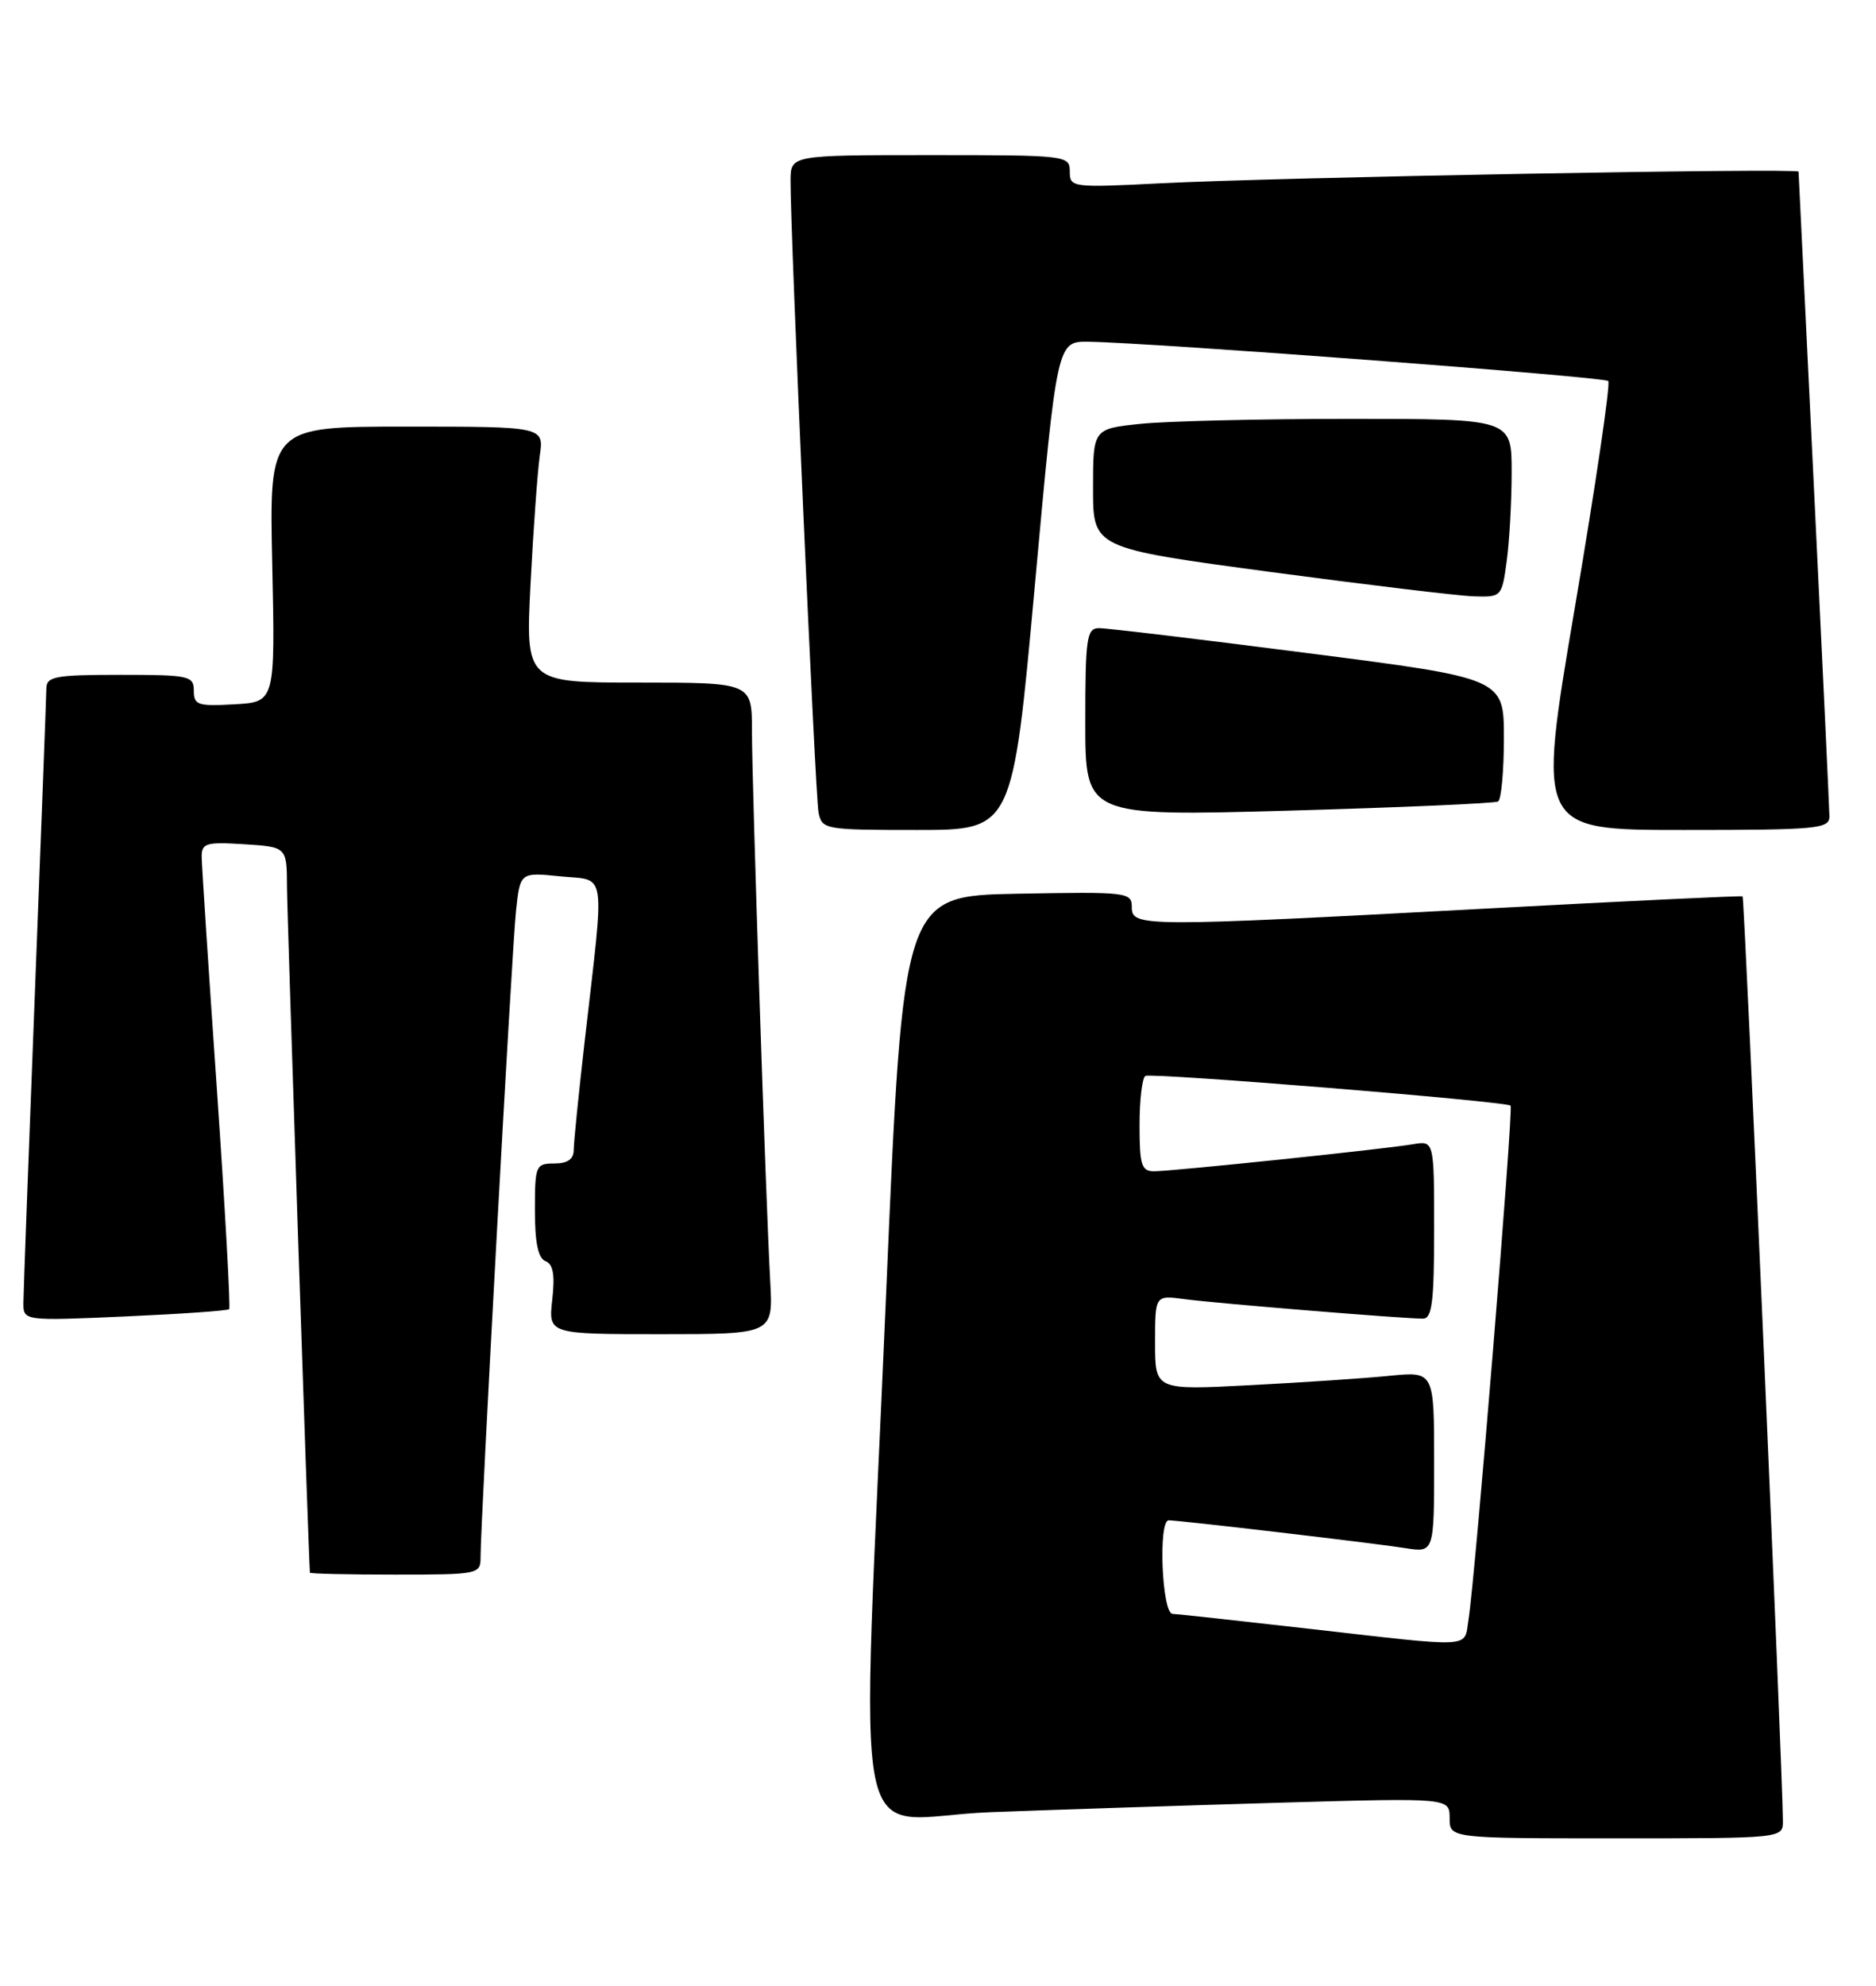 <?xml version="1.0" encoding="UTF-8" standalone="no"?>
<!DOCTYPE svg PUBLIC "-//W3C//DTD SVG 1.1//EN" "http://www.w3.org/Graphics/SVG/1.1/DTD/svg11.dtd" >
<svg xmlns="http://www.w3.org/2000/svg" xmlns:xlink="http://www.w3.org/1999/xlink" version="1.1" viewBox="0 0 242 256">
 <g >
 <path fill="currentColor"
d=" M 229.99 234.75 C 229.97 228.76 225.04 115.72 224.79 115.56 C 224.63 115.46 209.88 116.16 192.00 117.12 C 147.33 119.51 146.00 119.51 146.00 116.97 C 146.00 115.02 145.49 114.96 131.25 115.22 C 116.50 115.50 116.50 115.50 114.32 166.50 C 111.05 243.18 109.28 234.33 127.75 233.63 C 136.41 233.30 153.29 232.75 165.25 232.40 C 187.00 231.78 187.00 231.78 187.00 234.39 C 187.00 237.00 187.00 237.00 208.50 237.00 C 230.00 237.00 230.00 237.00 229.99 234.75 Z  M 61.99 200.75 C 61.98 196.37 66.03 122.43 66.56 117.48 C 67.09 112.45 67.09 112.45 72.29 112.98 C 78.31 113.58 78.02 111.62 75.45 134.00 C 74.66 140.88 74.01 147.29 74.01 148.25 C 74.00 149.45 73.21 150.00 71.50 150.00 C 69.11 150.00 69.00 150.26 69.00 156.03 C 69.00 160.22 69.42 162.22 70.37 162.59 C 71.36 162.97 71.60 164.36 71.24 167.56 C 70.74 172.00 70.74 172.00 85.24 172.00 C 99.73 172.00 99.73 172.00 99.36 165.25 C 98.78 154.68 97.00 101.20 97.00 94.25 C 97.00 88.00 97.00 88.00 82.40 88.00 C 67.80 88.00 67.80 88.00 68.44 75.25 C 68.80 68.24 69.34 60.81 69.63 58.75 C 70.18 55.00 70.18 55.00 52.45 55.00 C 34.73 55.00 34.73 55.00 35.12 72.75 C 35.50 90.50 35.50 90.50 30.25 90.80 C 25.52 91.07 25.00 90.90 25.00 89.05 C 25.00 87.13 24.41 87.00 15.50 87.00 C 7.13 87.00 6.00 87.21 5.98 88.75 C 5.97 89.71 5.30 107.38 4.50 128.00 C 3.70 148.62 3.03 166.58 3.02 167.90 C 3.00 170.30 3.00 170.30 16.10 169.72 C 23.30 169.40 29.36 168.98 29.56 168.78 C 29.75 168.58 29.04 155.84 27.98 140.46 C 26.91 125.08 26.03 111.60 26.02 110.50 C 26.00 108.70 26.54 108.53 31.50 108.84 C 37.00 109.19 37.00 109.19 37.02 114.34 C 37.04 118.07 39.80 200.82 39.98 202.75 C 39.99 202.89 44.95 203.00 51.00 203.00 C 61.74 203.00 62.00 202.95 61.99 200.75 Z  M 133.49 75.50 C 136.36 44.00 136.36 44.00 140.43 44.06 C 148.71 44.18 206.91 48.58 207.46 49.12 C 207.77 49.43 205.83 62.58 203.15 78.34 C 198.28 107.00 198.28 107.00 217.14 107.00 C 234.44 107.00 236.00 106.86 235.99 105.25 C 235.98 104.29 235.09 85.28 234.00 63.00 C 232.91 40.73 232.02 22.33 232.01 22.13 C 232.00 21.64 164.79 22.86 149.75 23.63 C 138.27 24.21 138.00 24.17 138.00 22.11 C 138.00 20.04 137.65 20.00 120.00 20.00 C 102.00 20.00 102.00 20.00 101.98 23.25 C 101.94 29.86 105.16 102.58 105.59 104.75 C 106.03 106.94 106.38 107.00 118.33 107.00 C 130.62 107.00 130.62 107.00 133.49 75.50 Z  M 193.25 103.33 C 193.66 103.08 194.00 99.41 194.00 95.17 C 194.00 87.45 194.00 87.45 168.75 84.21 C 154.86 82.42 142.71 80.97 141.75 80.98 C 140.18 81.00 140.00 82.25 140.00 93.12 C 140.00 105.24 140.00 105.24 166.25 104.51 C 180.69 104.10 192.84 103.57 193.25 103.33 Z  M 194.36 72.36 C 194.71 69.81 195.00 64.63 195.00 60.86 C 195.00 54.00 195.00 54.00 174.15 54.00 C 162.68 54.00 150.53 54.29 147.15 54.64 C 141.00 55.28 141.00 55.28 141.00 62.97 C 141.00 70.66 141.00 70.66 163.75 73.72 C 176.26 75.39 188.13 76.82 190.11 76.88 C 193.68 77.00 193.74 76.94 194.36 72.36 Z  M 168.50 209.94 C 159.70 208.94 151.94 208.09 151.25 208.06 C 149.88 207.99 149.39 196.00 150.76 196.00 C 152.15 196.00 177.45 198.97 181.25 199.58 C 185.00 200.18 185.00 200.18 185.00 188.49 C 185.00 176.80 185.00 176.80 179.25 177.37 C 176.09 177.69 167.99 178.23 161.25 178.58 C 149.00 179.22 149.00 179.22 149.00 173.10 C 149.00 166.98 149.00 166.98 152.75 167.48 C 156.63 168.01 181.00 170.00 183.55 170.00 C 184.73 170.00 185.00 167.87 185.00 158.53 C 185.00 147.05 185.00 147.05 182.25 147.52 C 178.56 148.15 151.23 151.00 148.87 151.00 C 147.25 151.00 147.00 150.20 147.00 145.06 C 147.00 141.79 147.34 138.94 147.75 138.71 C 148.57 138.27 194.27 141.98 194.86 142.54 C 195.25 142.91 190.29 203.55 189.44 208.75 C 188.82 212.55 190.57 212.45 168.50 209.94 Z "/>
</g>
</svg>